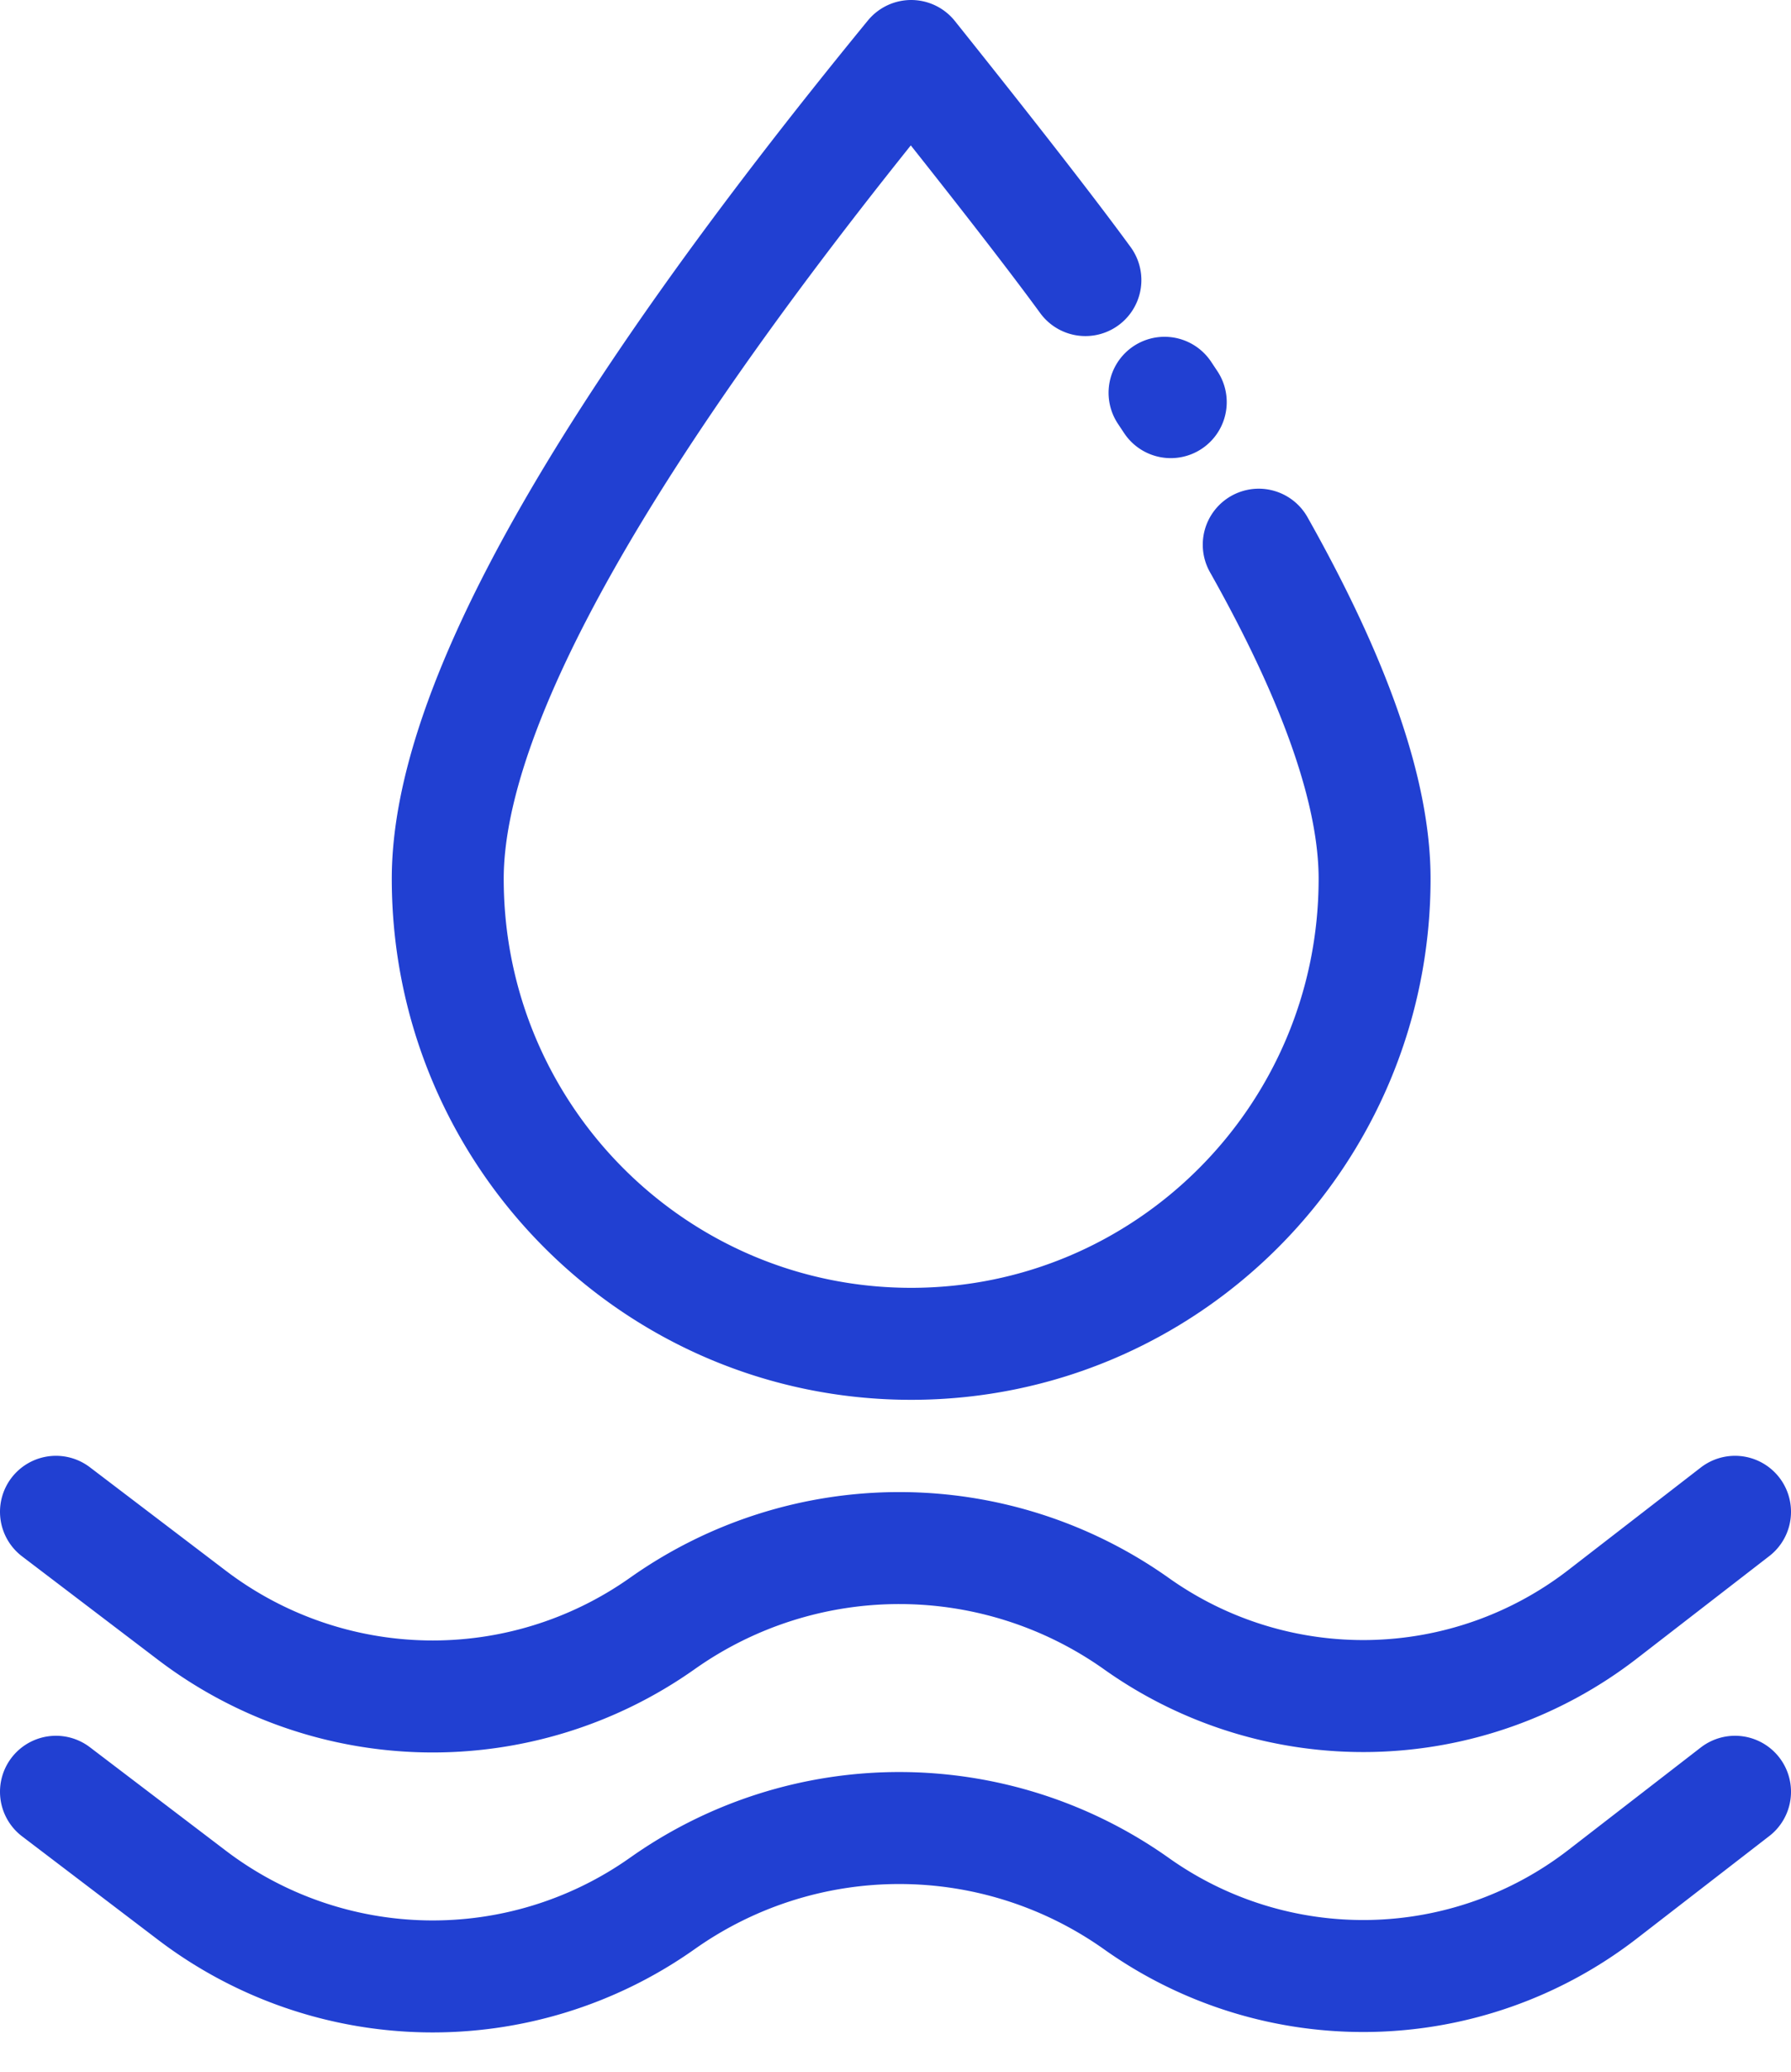 <svg xmlns="http://www.w3.org/2000/svg" xmlns:xlink="http://www.w3.org/1999/xlink" width="32" height="37" viewBox="0 0 32 37">
    <defs>
        <path id="a" d="M0 0h40v40H0z"/>
    </defs>
    <g fill="none" fill-rule="evenodd" transform="translate(-4 -2)">
        <mask id="b" fill="#fff">
            <use xlink:href="#a"/>
        </mask>
        <path stroke="#2140D2" stroke-linecap="round" stroke-linejoin="round" stroke-width="2" d="M5 29l2.428 1.847a7.107 7.107 0 0 0 8.398.153l.02-.014a7.326 7.326 0 0 1 8.462.014 6.994 6.994 0 0 0 8.326-.17L35 29M5 34l2.428 1.847a7.107 7.107 0 0 0 8.398.153l.02-.014a7.326 7.326 0 0 1 8.462.014 6.994 6.994 0 0 0 8.326-.17L35 34M23.393 7.002c-.61-.835-1.648-2.17-3.113-4.002C14.76 9.738 12 14.636 12 17.694 12 22.281 15.707 26 20.28 26c4.573 0 8.28-3.719 8.28-8.306 0-1.528-.69-3.517-2.07-5.966m-1.572-2.546l-.111-.167" mask="url(#b)"/>
    </g>
</svg>
